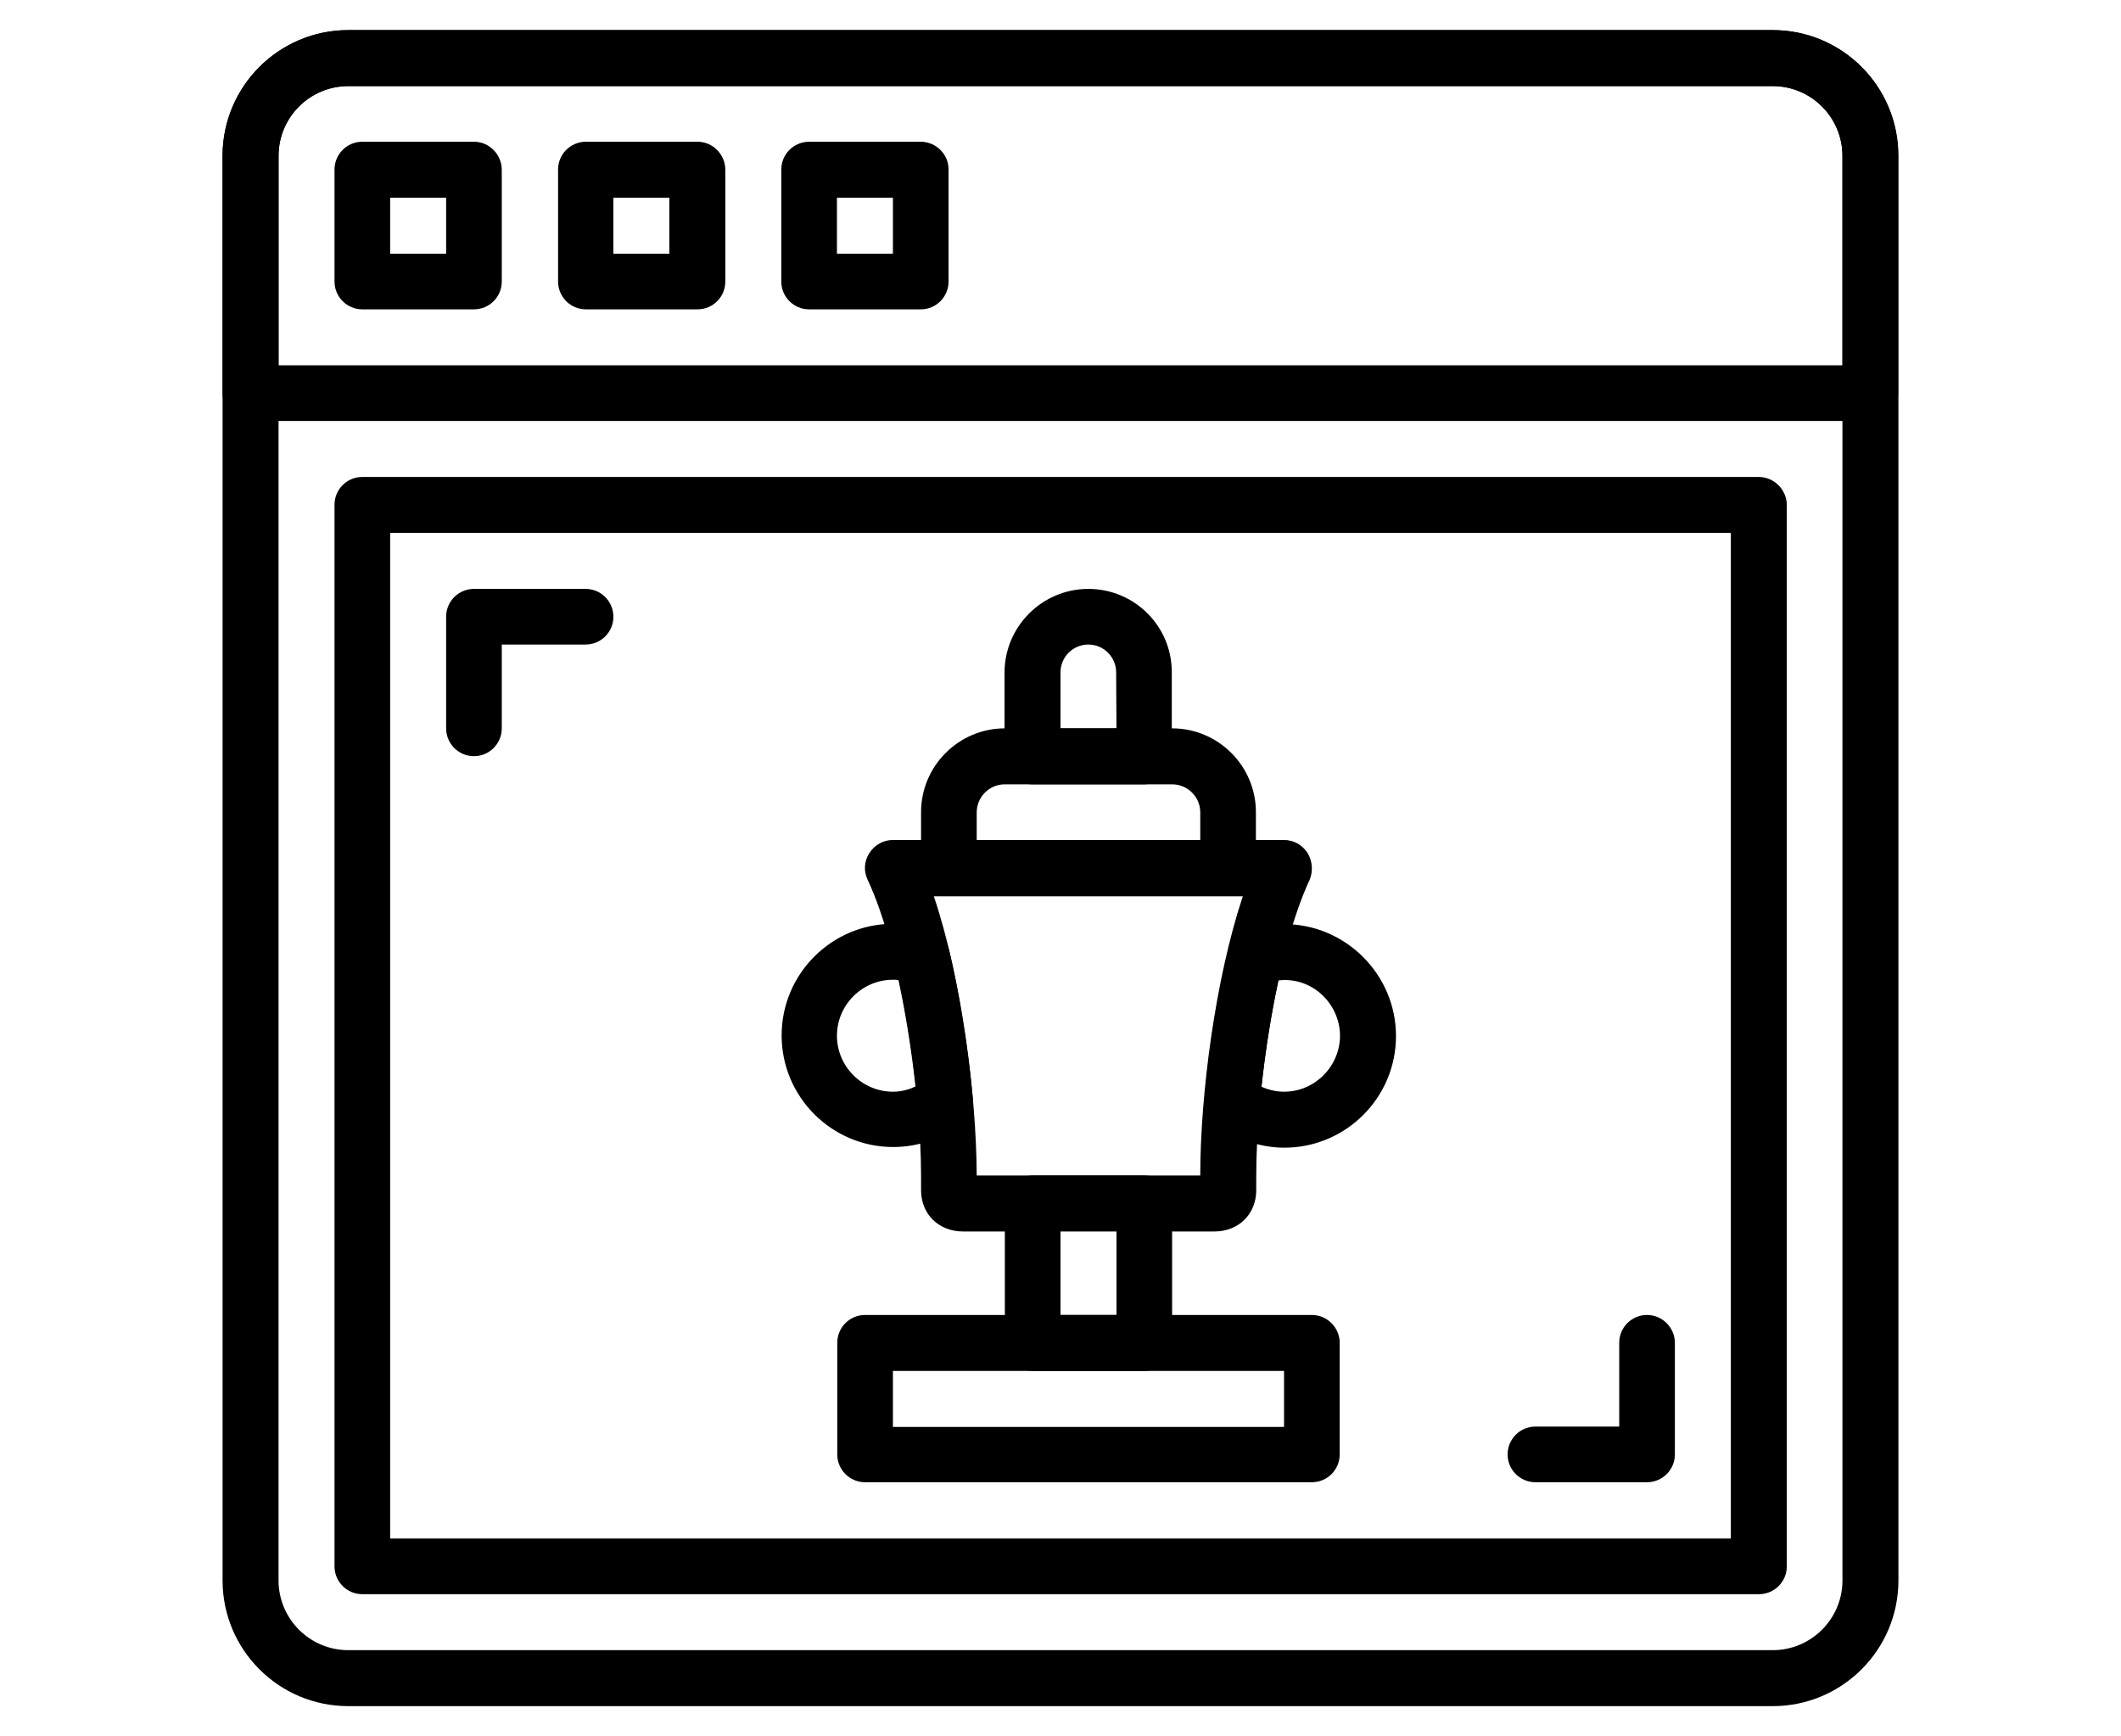 <?xml version="1.0" encoding="utf-8"?>
<!-- Generator: Adobe Illustrator 22.0.0, SVG Export Plug-In . SVG Version: 6.00 Build 0)  -->
<svg version="1.1" id="Capa_1" xmlns="http://www.w3.org/2000/svg" xmlns:xlink="http://www.w3.org/1999/xlink" x="0px" y="0px"
	 viewBox="0 0 648 530.4" style="enable-background:new 0 0 648 530.4;" xml:space="preserve">
<g>
	<g>
		<path d="M541.6,9.2H106.4C85.2,9.2,68,26.4,68,47.6v435.2c0,21.2,17.2,38.4,38.4,38.4h435.2c21.2,0,38.4-17.2,38.4-38.4V47.6
			C580,26.4,562.8,9.2,541.6,9.2z M562.9,482.8c0,11.8-9.6,21.3-21.3,21.3H106.4c-11.8,0-21.3-9.6-21.3-21.3V47.6
			c0-11.8,9.6-21.3,21.3-21.3h435.2c11.8,0,21.3,9.6,21.3,21.3V482.8z"/>
	</g>
</g>
<g>
	<g>
		<path d="M144.8,43.3h-34.1c-4.7,0-8.5,3.8-8.5,8.5V86c0,4.7,3.8,8.5,8.5,8.5h34.1c4.7,0,8.5-3.8,8.5-8.5V51.9
			C153.3,47.2,149.5,43.3,144.8,43.3z M136.3,77.5h-17.1V60.4h17.1V77.5z"/>
	</g>
</g>
<g>
	<g>
		<path d="M213.1,43.3h-34.1c-4.7,0-8.5,3.8-8.5,8.5V86c0,4.7,3.8,8.5,8.5,8.5h34.1c4.7,0,8.5-3.8,8.5-8.5V51.9
			C221.6,47.2,217.8,43.3,213.1,43.3z M204.5,77.5h-17.1V60.4h17.1V77.5z"/>
	</g>
</g>
<g>
	<g>
		<path d="M281.3,43.3h-34.1c-4.7,0-8.5,3.8-8.5,8.5V86c0,4.7,3.8,8.5,8.5,8.5h34.1c4.7,0,8.5-3.8,8.5-8.5V51.9
			C289.9,47.2,286,43.3,281.3,43.3z M272.8,77.5h-17.1V60.4h17.1V77.5z"/>
	</g>
</g>
<g>
	<g>
		<path d="M541.6,9.2H106.4C85.2,9.2,68,26.4,68,47.6v72.5c0,4.7,3.8,8.5,8.5,8.5h494.9c4.7,0,8.5-3.8,8.5-8.5V47.6
			C580,26.4,562.8,9.2,541.6,9.2z M562.9,111.6H85.1v-64c0-11.8,9.6-21.3,21.3-21.3h435.2c11.8,0,21.3,9.6,21.3,21.3V111.6z"/>
	</g>
</g>
<g>
	<g>
		<path d="M537.3,145.7H110.7c-4.7,0-8.5,3.8-8.5,8.5v324.3c0,4.7,3.8,8.5,8.5,8.5h426.7c4.7,0,8.5-3.8,8.5-8.5V154.3
			C545.9,149.6,542,145.7,537.3,145.7z M528.8,470H119.2V162.8h409.6L528.8,470L528.8,470z"/>
	</g>
</g>
<g>
	<g>
		<path d="M178.9,179.9h-34.1c-4.7,0-8.5,3.8-8.5,8.5v34.1c0,4.7,3.8,8.5,8.5,8.5s8.5-3.8,8.5-8.5v-25.6h25.6c4.7,0,8.5-3.8,8.5-8.5
			S183.6,179.9,178.9,179.9z"/>
	</g>
</g>
<g>
	<g>
		<path d="M503.2,401.7c-4.7,0-8.5,3.8-8.5,8.5v25.6h-25.6c-4.7,0-8.5,3.8-8.5,8.5s3.8,8.5,8.5,8.5h34.1c4.7,0,8.5-3.8,8.5-8.5
			v-34.1C511.7,405.6,507.9,401.7,503.2,401.7z"/>
	</g>
</g>
<g>
	<g>
		<path d="M400.8,401.7H264.3c-4.7,0-8.5,3.8-8.5,8.5v34.1c0,4.7,3.8,8.5,8.5,8.5h136.5c4.7,0,8.5-3.8,8.5-8.5v-34.1
			C409.3,405.6,405.5,401.7,400.8,401.7z M392.3,435.9H272.8v-17.1h119.5V435.9z"/>
	</g>
</g>
<g>
	<g>
		<path d="M399.5,260.6c-1.6-2.5-4.3-4-7.2-4H272.8c-2.9,0-5.6,1.5-7.2,4c-1.6,2.5-1.8,5.5-0.5,8.2c10.2,21.8,16.3,63.2,16.3,90.7
			v4.1c0,7.3,5.4,12.6,12.8,12.6h76.8c7.4,0,12.8-5.3,12.8-12.6v-4.1c0-27.4,6.1-68.8,16.3-90.7C401.2,266.2,401,263.1,399.5,260.6z
			 M366.7,359.1h-68.3c-0.1-24.6-4.6-60.1-13.1-85.3h94.4C371.3,299,366.7,334.4,366.7,359.1z"/>
	</g>
</g>
<g>
	<g>
		<path d="M349.6,359.1h-34.1c-4.7,0-8.5,3.8-8.5,8.5v42.7c0,4.7,3.8,8.5,8.5,8.5h34.1c4.7,0,8.5-3.8,8.5-8.5v-42.7
			C358.1,362.9,354.3,359.1,349.6,359.1z M341.1,401.7H324v-25.6h17.1V401.7z"/>
	</g>
</g>
<g>
	<g>
		<path d="M358.1,222.5H307c-14.1,0-25.6,11.5-25.6,25.6v17c0,4.7,3.8,8.5,8.5,8.5h85.3c4.7,0,8.5-3.8,8.5-8.5v-17
			C383.7,234,372.2,222.5,358.1,222.5z M366.7,256.7h-68.3v-8.5c0-4.7,3.8-8.6,8.6-8.6h51.1c4.7,0,8.6,3.8,8.6,8.6V256.7z"/>
	</g>
</g>
<g>
	<g>
		<path d="M332.5,179.9c-14.1,0-25.6,11.5-25.6,25.6v25.6c0,4.7,3.8,8.5,8.5,8.5h34.1c4.7,0,8.5-3.8,8.5-8.5v-25.6
			C358.1,191.3,346.6,179.9,332.5,179.9z M341.1,222.5H324v-17.1c0-4.7,3.8-8.5,8.5-8.5s8.5,3.8,8.5,8.5L341.1,222.5L341.1,222.5z"
			/>
	</g>
</g>
<g>
	<g>
		<path d="M392.3,282.3c-3.9,0-7.9,0.7-11.8,2.2c-2.7,1-4.7,3.3-5.3,6c-3.3,13.8-5.9,29.8-7.2,45.1c-0.3,2.9,0.9,5.6,3.2,7.4
			c6.2,4.9,13.5,7.6,21.2,7.6c18.8,0,34.1-15.3,34.1-34.1S411.1,282.3,392.3,282.3z M392.3,333.5c-2.7,0-5-0.7-6.9-1.5
			c1.2-11,3-22.3,5.2-32.5c10.1-1.2,18.8,7,18.8,17C409.3,325.8,401.7,333.5,392.3,333.5z"/>
	</g>
</g>
<g>
	<g>
		<path d="M297.2,335.5c-1.4-15.2-4-31.2-7.2-45.1c-0.7-2.8-2.7-5-5.3-6c-3.9-1.5-7.9-2.2-11.8-2.2c-18.8,0-34.1,15.3-34.1,34.1
			s15.3,34.1,34.1,34.1c7.7,0,15.1-2.6,21.2-7.6C296.3,341.2,297.5,338.4,297.2,335.5z M272.8,333.5c-9.4,0-17.1-7.7-17.1-17.1
			s7.7-17.1,17.1-17.1c0.6,0,1.1,0,1.7,0.1c2.2,10.2,4,21.5,5.2,32.5C277.8,332.8,275.5,333.5,272.8,333.5z"/>
	</g>
</g>
</svg>
